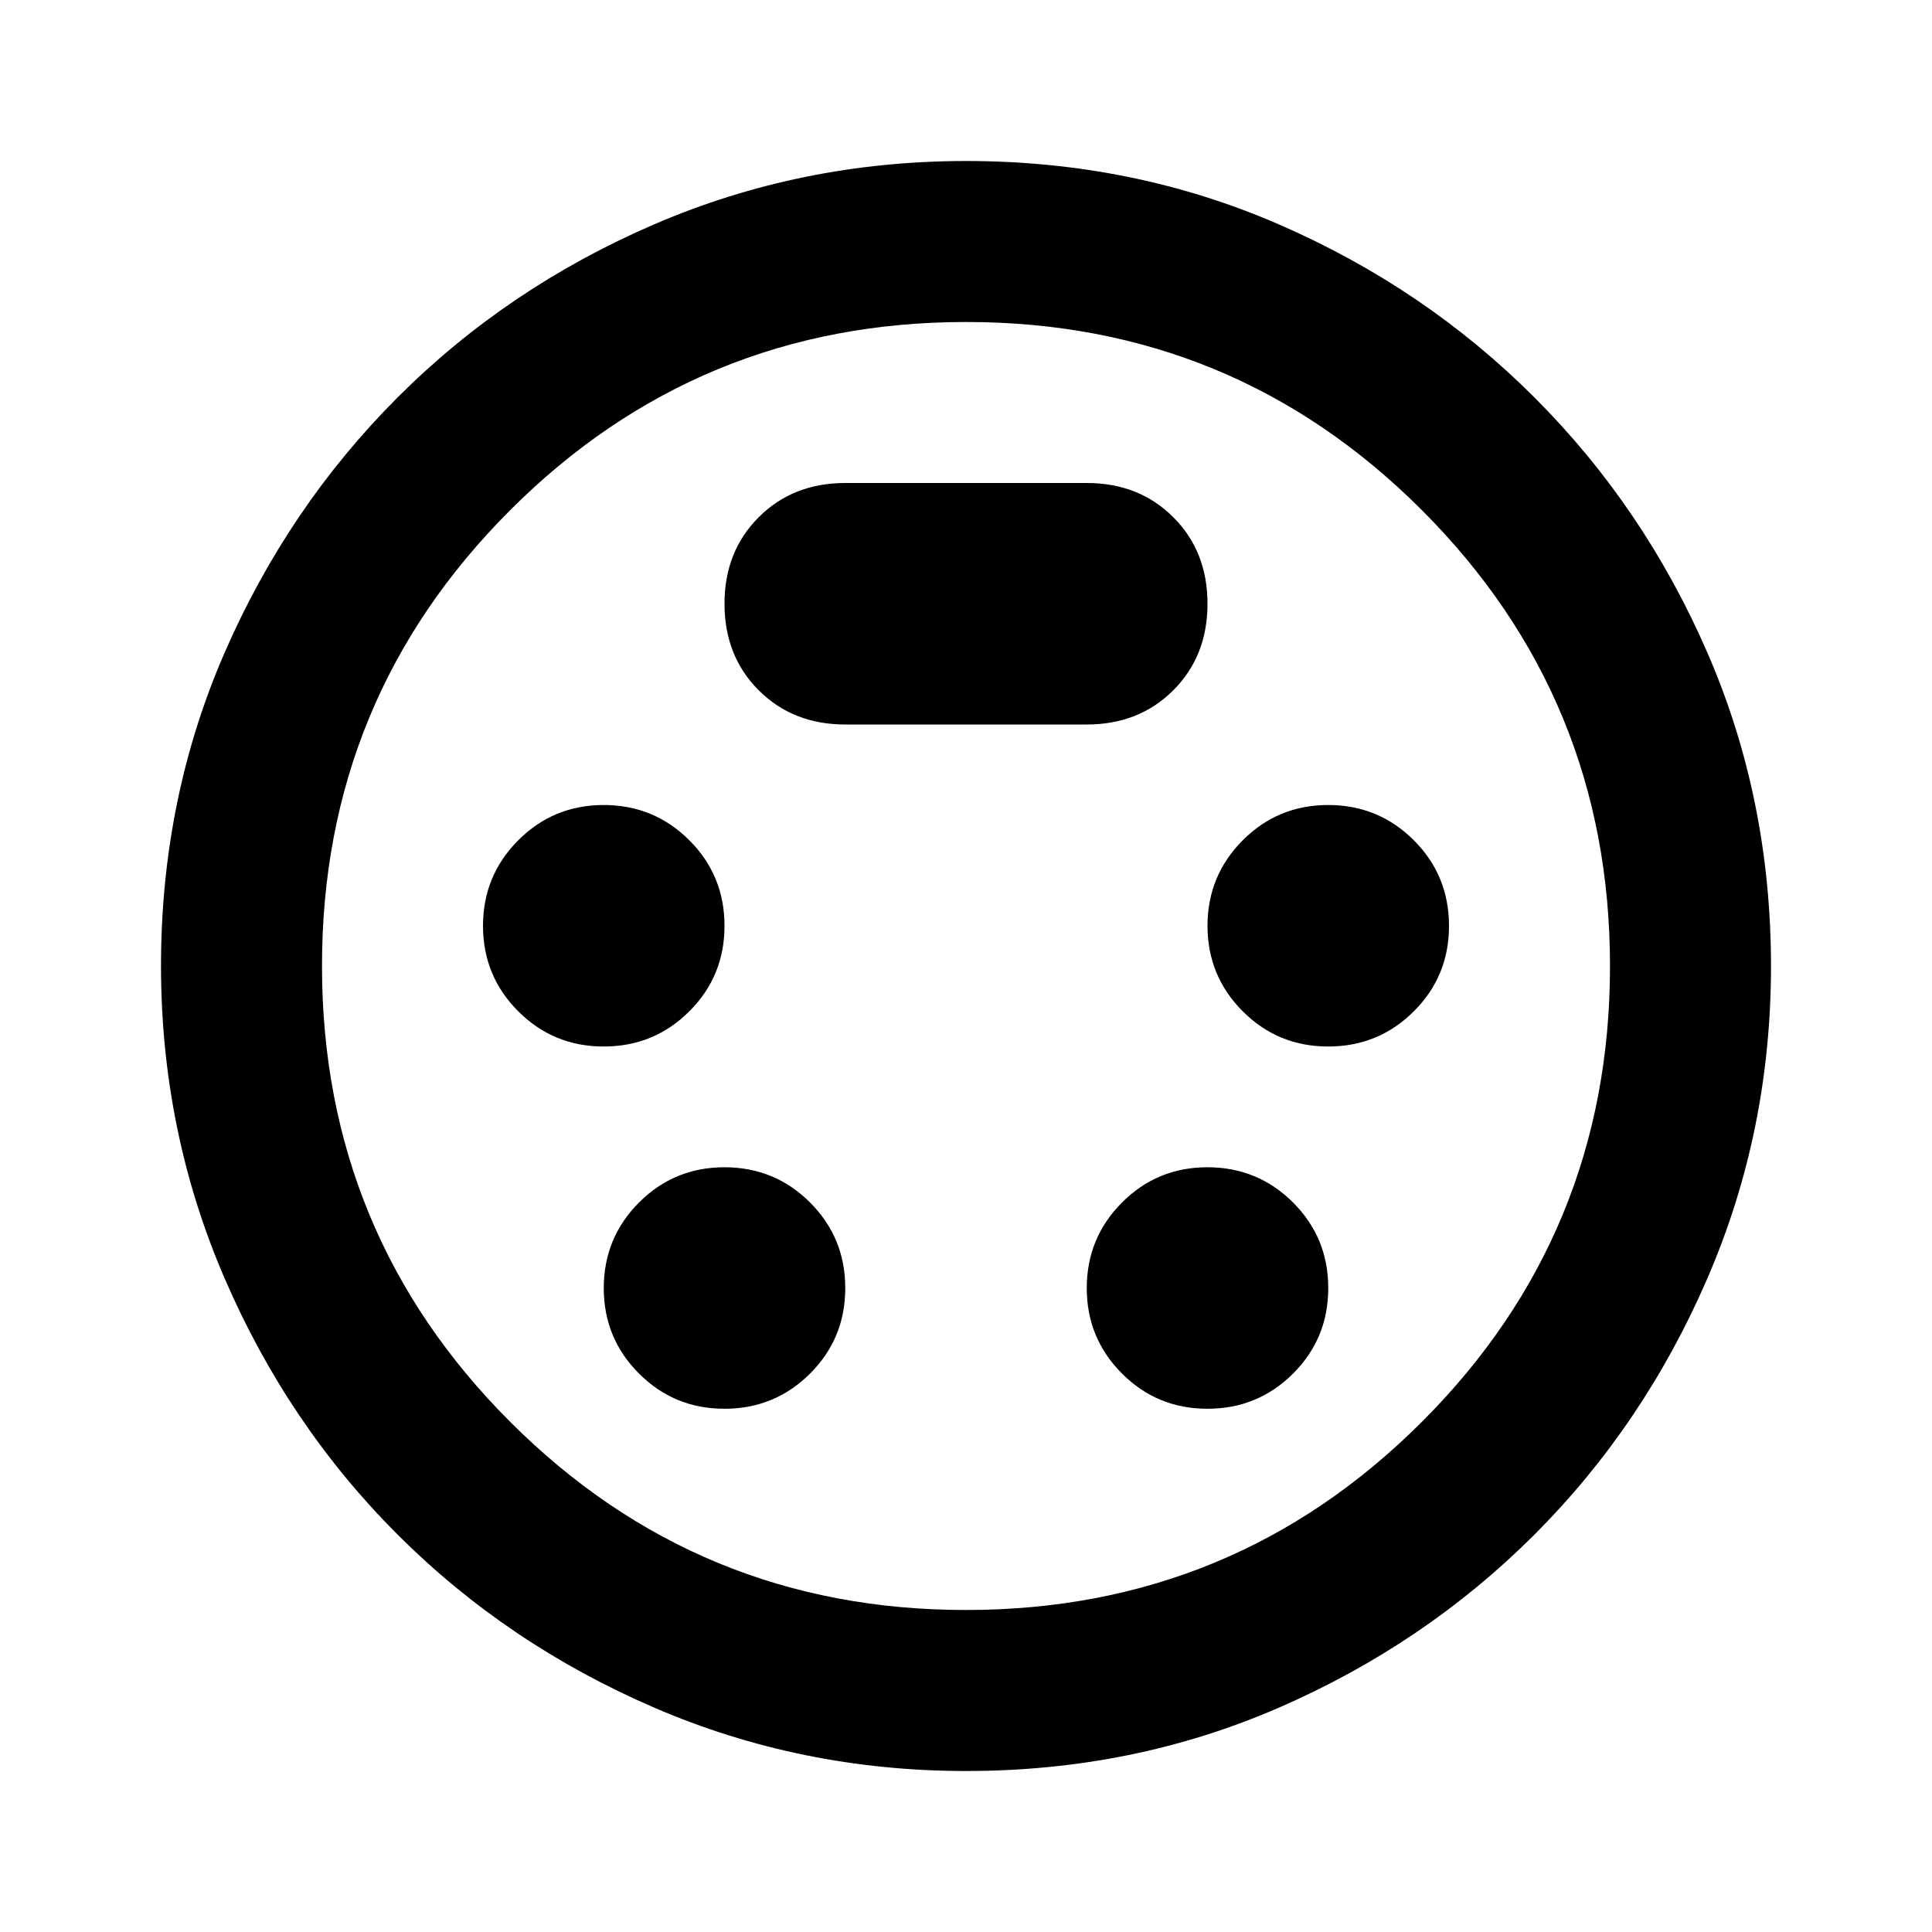 <svg xmlns="http://www.w3.org/2000/svg" width="1em" height="1em" viewBox="0 0 24 24"><path fill="currentColor" d="M12 22q-2.05 0-3.875-.788t-3.187-2.15q-1.363-1.362-2.15-3.187T2 12q0-2.075.788-3.887t2.15-3.175Q6.3 3.575 8.124 2.788T12 2q2.075 0 3.888.788t3.174 2.15q1.363 1.362 2.15 3.175T22 12q0 2.05-.788 3.875t-2.15 3.188q-1.362 1.362-3.175 2.15T12 22m-4.5-9q.625 0 1.063-.437T9 11.5q0-.625-.437-1.062T7.5 10q-.625 0-1.062.438T6 11.5q0 .625.438 1.063T7.5 13m9 0q.625 0 1.063-.437T18 11.5q0-.625-.437-1.062T16.5 10q-.625 0-1.062.438T15 11.5q0 .625.438 1.063T16.5 13M9 17.5q.625 0 1.063-.437T10.5 16q0-.625-.437-1.062T9 14.5q-.625 0-1.062.438T7.5 16q0 .625.438 1.063T9 17.5m6 0q.625 0 1.063-.437T16.5 16q0-.625-.437-1.062T15 14.5q-.625 0-1.062.438T13.5 16q0 .625.438 1.063T15 17.5M10.5 9h3q.65 0 1.075-.425T15 7.5q0-.65-.425-1.075T13.5 6h-3q-.65 0-1.075.425T9 7.5q0 .65.425 1.075T10.5 9M12 20q3.325 0 5.663-2.337T20 12q0-3.325-2.337-5.663T12 4Q8.675 4 6.337 6.338T4 12q0 3.325 2.338 5.663T12 20"/></svg>